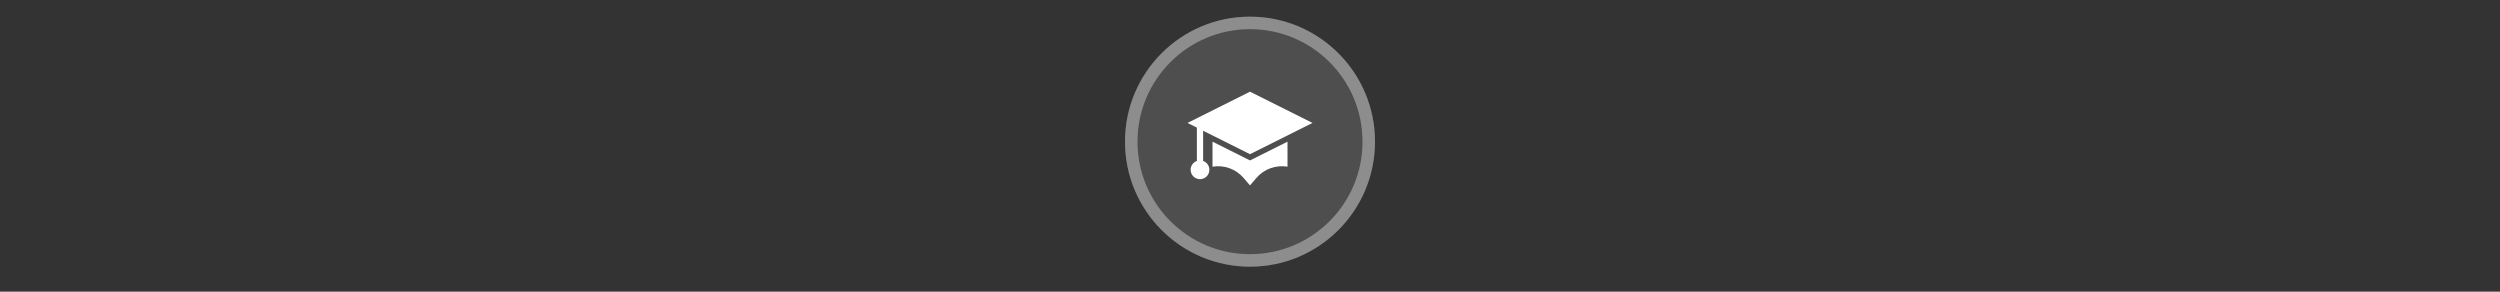 <svg width="300" height="35" viewBox="0 0 300 35" fill="none" xmlns="http://www.w3.org/2000/svg">

<rect x="0" y="0" width="300" height="35" fill="#333333" stroke="none"/>

<g transform="translate(135, 2) scale(1.5 1.5) "> 

<g clip-path="url(#clip0)">
<path opacity="0.953" d="M9.999 0C15.514 0 20 4.446 20 10C20 15.517 15.514 20 9.999 20C4.486 20 0 15.517 0 10C0 4.446 4.486 0 9.999 0V0Z" fill="#505050"/>
<path opacity="0.95" fill-rule="evenodd" clip-rule="evenodd" d="M10 19C14.971 19 19 14.971 19 10C19 5.029 14.971 1 10 1C5.029 1 1 5.029 1 10C1 14.971 5.029 19 10 19ZM10 20C15.523 20 20 15.523 20 10C20 4.477 15.523 0 10 0C4.477 0 0 4.477 0 10C0 15.523 4.477 20 10 20Z" fill="#909090"/>
</g>
<defs>
<clipPath id="clip0">
<path d="M0 0H20V20H0V0Z" fill="white"/>
</clipPath>
</defs>

</g>


<g transform="translate(141, 8) scale(0.375 0.375) "> 

<path d="M4 18L24 8L44 18L24 28L9 20.5V30.171C10.165 30.582 11 31.694 11 33C11 34.657 9.657 36 8 36C6.343 36 5 34.657 5 33C5 31.694 5.835 30.582 7 30.171V19.5L4 18Z" fill="#ffffff"/>
<path d="M12 32C15.724 31.379 19.502 32.752 21.959 35.618L24 38L26.041 35.618C28.498 32.752 32.276 31.379 36 32V24L24 30L12 24V32Z" fill="#ffffff"/>

</g>

</svg>